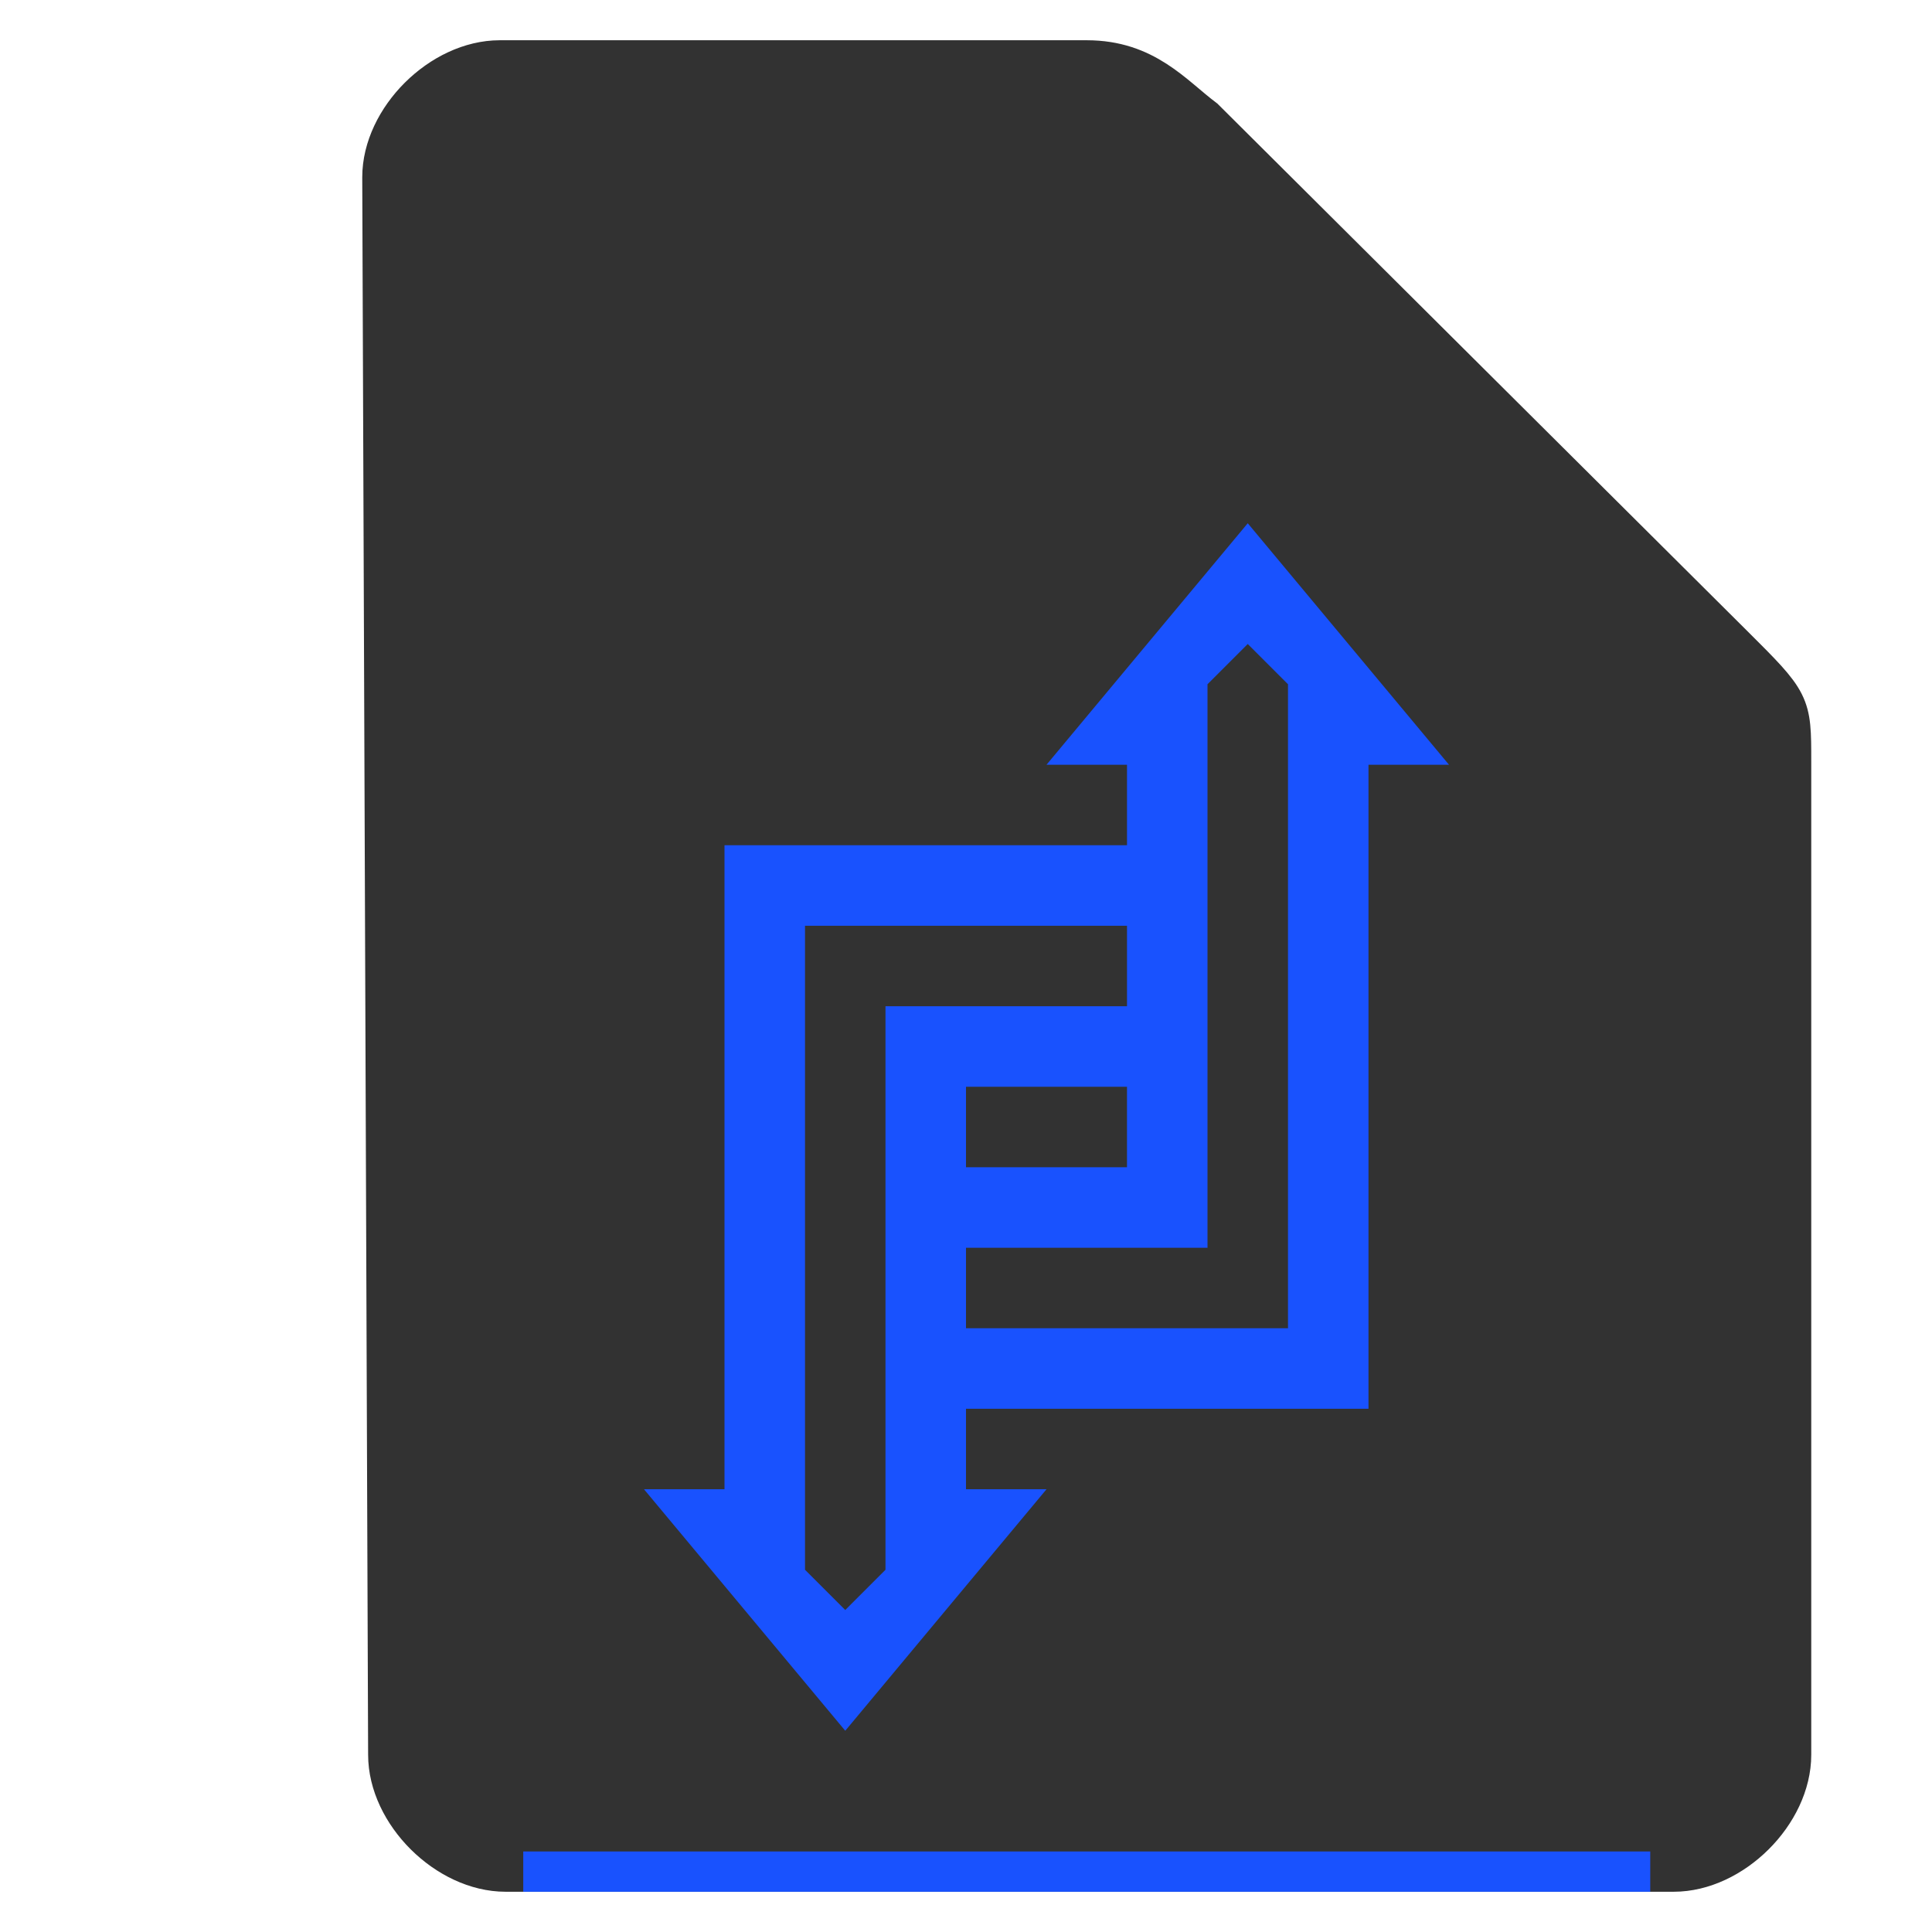 <svg xmlns="http://www.w3.org/2000/svg" height="48" width="48">
    <path d="M9.646 43.597c0 1.451 1.458 2.903 2.916 2.903h29.021c1.459 0 2.917-1.452 2.917-2.903V18.919c0-1.451 0-1.451-1.458-2.903L29.917 2.952C29.142 2.37 28.458 1.5 27 1.5H12.417C10.958 1.5 9.5 2.952 9.5 4.403z" fill="#323232" stroke="#323232" stroke-width="1.0"/>
    <g transform="scale(2 2) translate(5 6)">
            <path color="#807F7F" d="M10.5.5L8 3.5h1v1H4v8H3l2.5 3 2.5-3H7v-1h5v-8h1zm0 1.5l.5.5v8H7v-1h3v-7zM5 5.5h4v1H6v7l-.5.5-.5-.5v-1zm2 2h2v1H7z" fill="#1952FE"/>

    </g>
    <path fill="#1952FE" d="M13 46h28v1H13z"/>
</svg>
